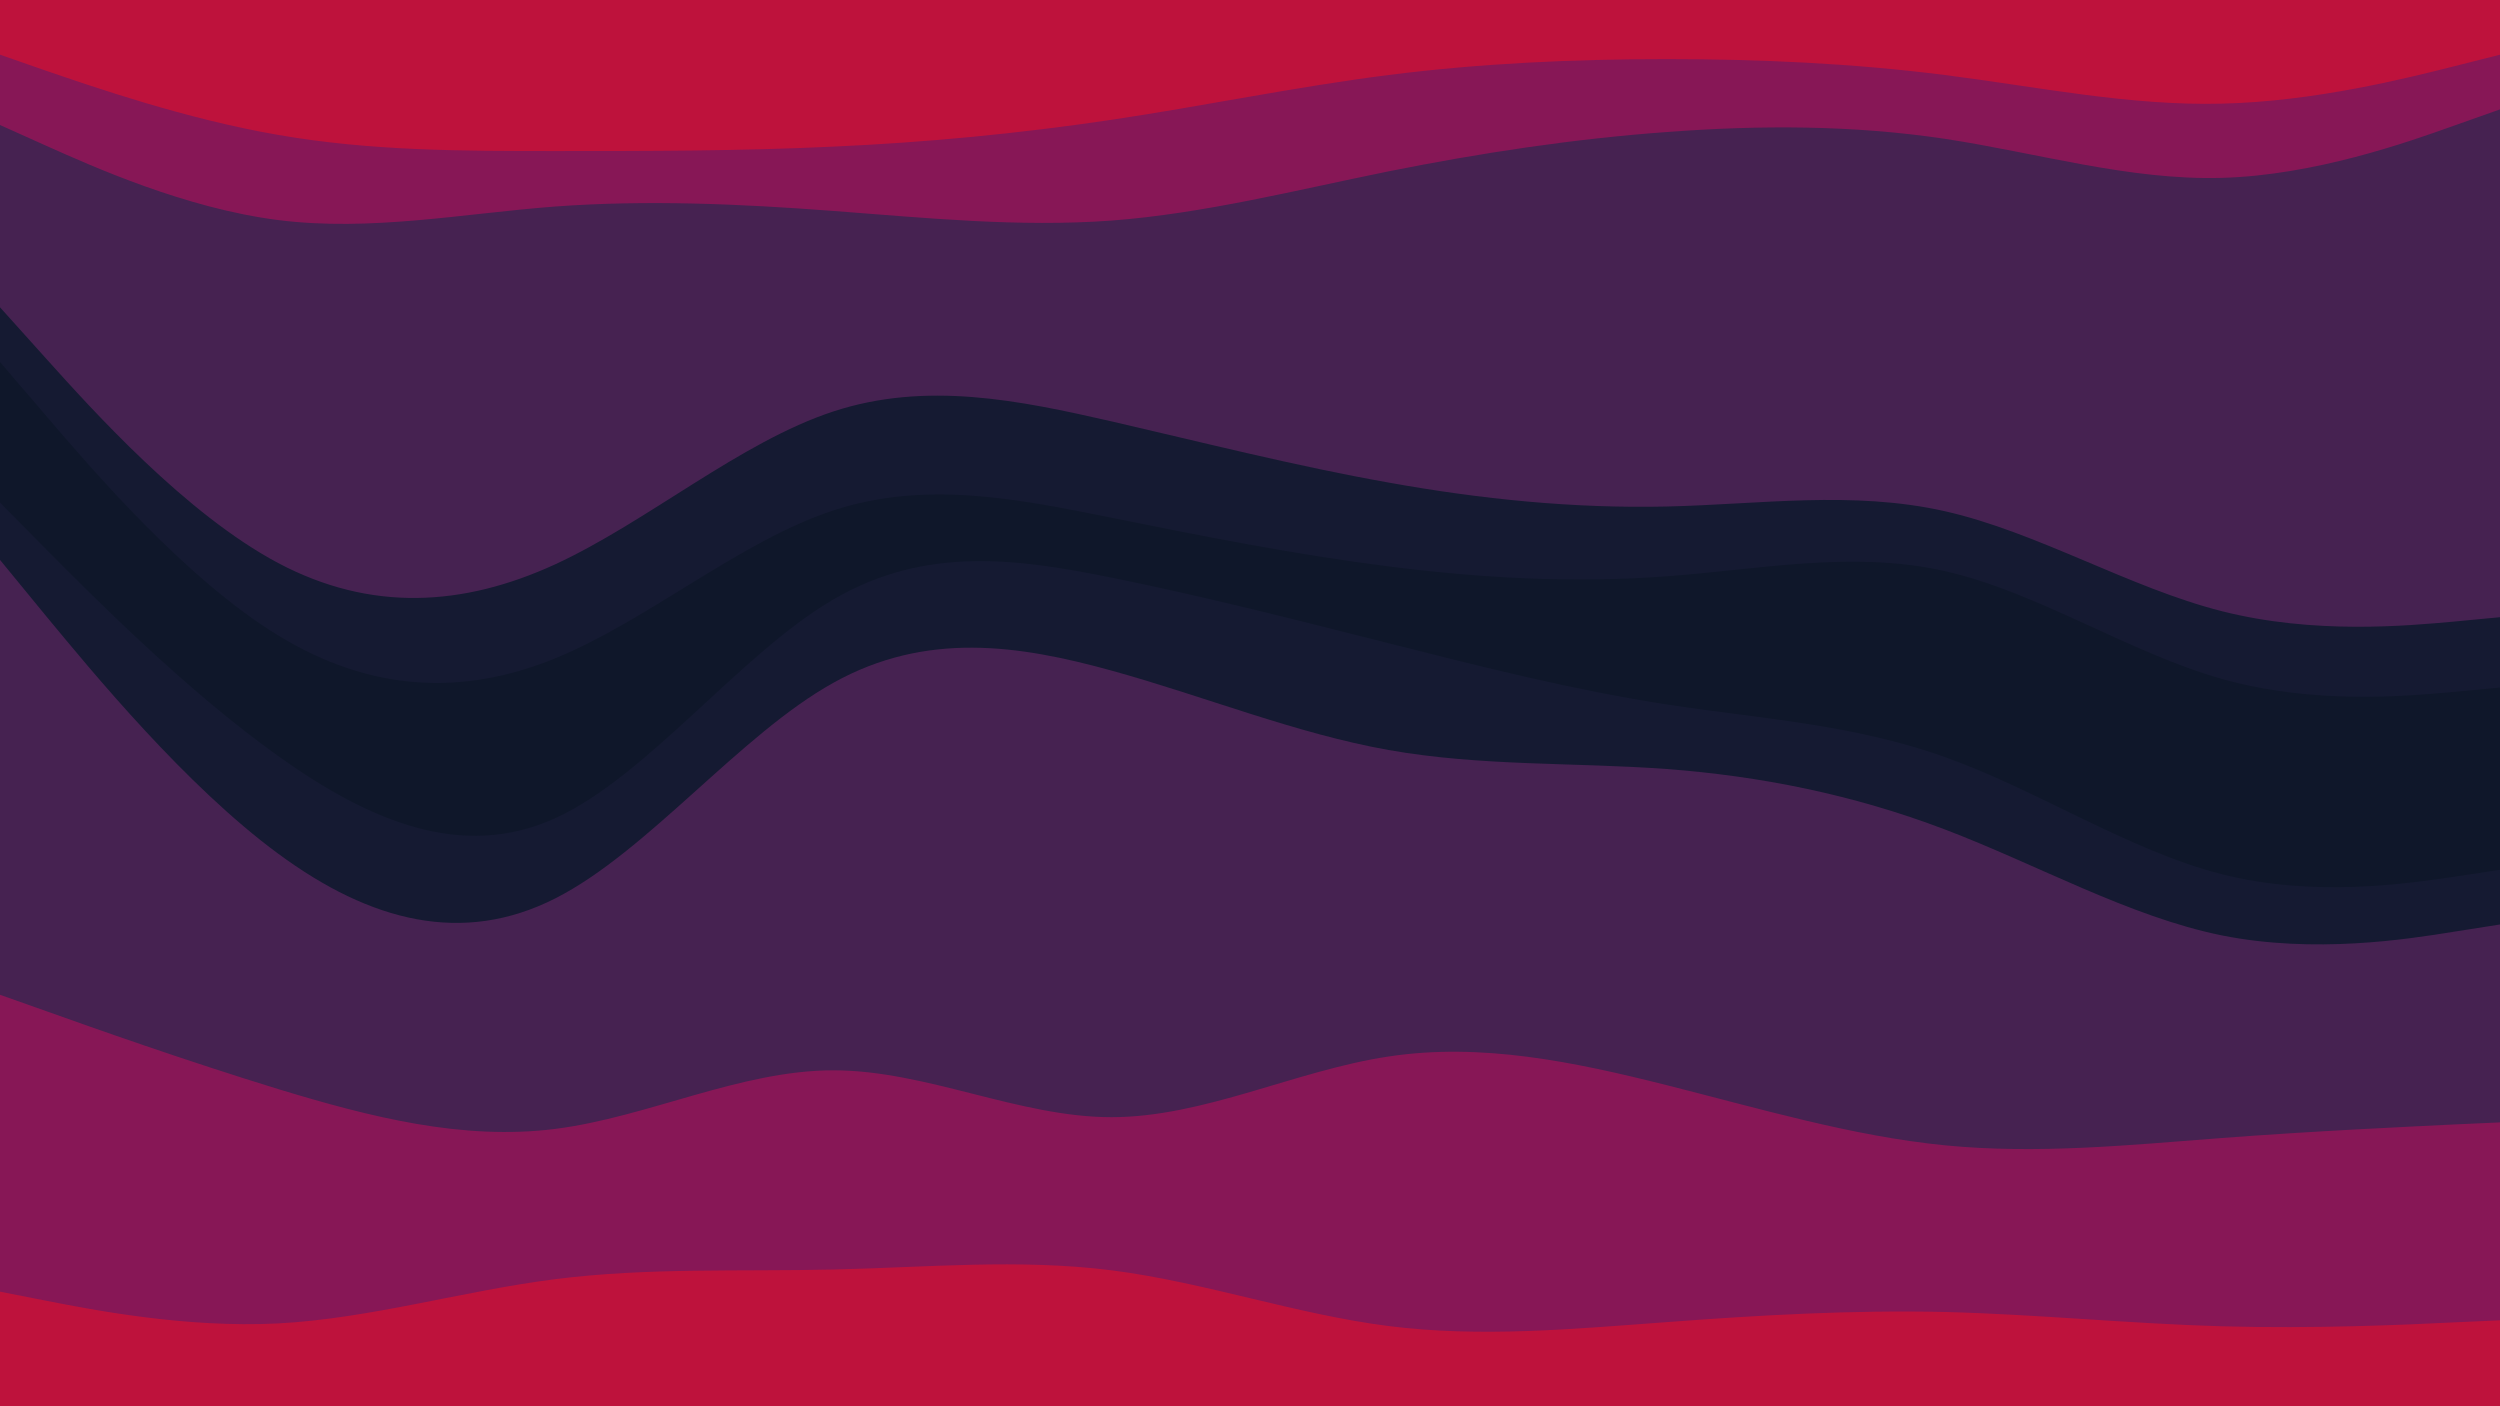 <svg aria-hidden="true" id="visual" viewBox="0 0 960 540" width="960" height="540" xmlns="http://www.w3.org/2000/svg" xmlns:xlink="http://www.w3.org/1999/xlink" version="1.1"><path d="M0 23L17.8 29.2C35.7 35.3 71.3 47.7 106.8 53.8C142.3 60 177.7 60 213.2 60C248.7 60 284.3 60 320 58.3C355.7 56.7 391.3 53.3 426.8 48C462.3 42.7 497.7 35.3 533.2 30.8C568.7 26.3 604.3 24.7 640 24.7C675.7 24.7 711.3 26.3 746.8 30.8C782.3 35.3 817.7 42.7 853.2 41.8C888.7 41 924.3 32 942.2 27.5L960 23L960 0L942.2 0C924.3 0 888.7 0 853.2 0C817.7 0 782.3 0 746.8 0C711.3 0 675.7 0 640 0C604.3 0 568.7 0 533.2 0C497.7 0 462.3 0 426.8 0C391.3 0 355.7 0 320 0C284.3 0 248.7 0 213.2 0C177.7 0 142.3 0 106.8 0C71.3 0 35.7 0 17.8 0L0 0Z" fill="#be123c"></path><path d="M0 50L17.8 58C35.7 66 71.3 82 106.8 86.5C142.3 91 177.7 84 213.2 81.3C248.7 78.7 284.3 80.3 320 83C355.7 85.7 391.3 89.3 426.8 86.7C462.3 84 497.7 75 533.2 67.8C568.7 60.7 604.3 55.3 640 52.7C675.7 50 711.3 50 746.8 55.3C782.3 60.7 817.7 71.3 853.2 70.3C888.7 69.3 924.3 56.7 942.2 50.3L960 44L960 21L942.2 25.5C924.3 30 888.7 39 853.2 39.8C817.7 40.7 782.3 33.3 746.8 28.8C711.3 24.3 675.7 22.7 640 22.7C604.3 22.7 568.7 24.3 533.2 28.8C497.7 33.3 462.3 40.7 426.8 46C391.3 51.3 355.7 54.7 320 56.3C284.3 58 248.7 58 213.2 58C177.7 58 142.3 58 106.8 51.8C71.3 45.7 35.7 33.3 17.8 27.2L0 21Z" fill="#871756"></path><path d="M0 120L17.8 139.8C35.7 159.7 71.3 199.3 106.8 218.2C142.3 237 177.7 235 213.2 218.7C248.7 202.3 284.3 171.7 320 160C355.7 148.3 391.3 155.7 426.8 163.8C462.3 172 497.7 181 533.2 187.3C568.7 193.7 604.3 197.3 640 196.5C675.7 195.7 711.3 190.3 746.8 198.3C782.3 206.3 817.7 227.7 853.2 236.7C888.7 245.7 924.3 242.3 942.2 240.7L960 239L960 42L942.2 48.3C924.3 54.7 888.7 67.3 853.2 68.3C817.7 69.3 782.3 58.7 746.8 53.3C711.3 48 675.7 48 640 50.7C604.3 53.3 568.7 58.7 533.2 65.8C497.7 73 462.3 82 426.8 84.7C391.3 87.3 355.7 83.7 320 81C284.3 78.3 248.7 76.7 213.2 79.3C177.7 82 142.3 89 106.8 84.5C71.3 80 35.7 64 17.8 56L0 48Z" fill="#462251"></path><path d="M0 141L17.8 161.8C35.7 182.7 71.3 224.3 106.8 246C142.3 267.7 177.7 269.3 213.2 254.8C248.7 240.3 284.3 209.7 320 198C355.7 186.3 391.3 193.7 426.8 200.8C462.3 208 497.7 215 533.2 219.5C568.7 224 604.3 226 640 223.3C675.7 220.7 711.3 213.3 746.8 221.3C782.3 229.3 817.7 252.7 853.2 262.7C888.7 272.7 924.3 269.3 942.2 267.7L960 266L960 237L942.2 238.7C924.3 240.3 888.7 243.7 853.2 234.7C817.7 225.7 782.3 204.3 746.8 196.3C711.3 188.3 675.7 193.7 640 194.5C604.3 195.3 568.7 191.7 533.2 185.3C497.7 179 462.3 170 426.8 161.8C391.3 153.7 355.7 146.3 320 158C284.3 169.7 248.7 200.3 213.2 216.7C177.7 233 142.3 235 106.8 216.2C71.3 197.3 35.7 157.7 17.8 137.8L0 118Z" fill="#151a32"></path><path d="M0 195L17.8 213C35.7 231 71.3 267 106.8 292.3C142.3 317.7 177.7 332.3 213.2 316.2C248.7 300 284.3 253 320 232.2C355.7 211.3 391.3 216.7 426.8 223.8C462.3 231 497.7 240 533.2 249C568.7 258 604.3 267 640 272.5C675.7 278 711.3 280 746.8 292.7C782.3 305.3 817.7 328.7 853.2 337.7C888.7 346.7 924.3 341.3 942.2 338.7L960 336L960 264L942.2 265.7C924.3 267.3 888.7 270.7 853.2 260.7C817.7 250.7 782.3 227.3 746.8 219.3C711.3 211.3 675.7 218.7 640 221.3C604.3 224 568.7 222 533.2 217.5C497.7 213 462.3 206 426.8 198.8C391.3 191.7 355.7 184.3 320 196C284.3 207.7 248.7 238.3 213.2 252.8C177.7 267.3 142.3 265.7 106.8 244C71.3 222.3 35.7 180.7 17.8 159.8L0 139Z" fill="#0f172a"></path><path d="M0 217L17.8 238.7C35.7 260.3 71.3 303.7 106.8 329.8C142.3 356 177.7 365 213.2 347C248.7 329 284.3 284 320 264.2C355.7 244.3 391.3 249.7 426.8 259.5C462.3 269.3 497.7 283.7 533.2 290C568.7 296.3 604.3 294.7 640 297.3C675.7 300 711.3 307 746.8 320.5C782.3 334 817.7 354 853.2 361.2C888.7 368.3 924.3 362.7 942.2 359.8L960 357L960 334L942.2 336.7C924.3 339.3 888.7 344.7 853.2 335.7C817.7 326.7 782.3 303.3 746.8 290.7C711.3 278 675.7 276 640 270.5C604.3 265 568.7 256 533.2 247C497.7 238 462.3 229 426.8 221.8C391.3 214.7 355.7 209.3 320 230.2C284.3 251 248.7 298 213.2 314.2C177.7 330.3 142.3 315.7 106.8 290.3C71.3 265 35.7 229 17.8 211L0 193Z" fill="#151a32"></path><path d="M0 384L17.8 390.3C35.7 396.7 71.3 409.3 106.8 420.2C142.3 431 177.7 440 213.2 435.5C248.7 431 284.3 413 320 413C355.7 413 391.3 431 426.8 431C462.3 431 497.7 413 533.2 407.7C568.7 402.3 604.3 409.7 640 418.7C675.7 427.7 711.3 438.3 746.8 441.8C782.3 445.3 817.7 441.7 853.2 439C888.7 436.3 924.3 434.7 942.2 433.8L960 433L960 355L942.2 357.8C924.3 360.7 888.7 366.3 853.2 359.2C817.7 352 782.3 332 746.8 318.5C711.3 305 675.7 298 640 295.3C604.3 292.7 568.7 294.3 533.2 288C497.7 281.7 462.3 267.3 426.8 257.5C391.3 247.7 355.7 242.3 320 262.2C284.3 282 248.7 327 213.2 345C177.7 363 142.3 354 106.8 327.8C71.3 301.7 35.7 258.3 17.8 236.7L0 215Z" fill="#462251"></path><path d="M0 498L17.8 501.5C35.7 505 71.3 512 106.8 510.2C142.3 508.3 177.7 497.7 213.2 493.2C248.7 488.7 284.3 490.3 320 489.5C355.7 488.7 391.3 485.3 426.8 489.8C462.3 494.3 497.7 506.7 533.2 511.2C568.7 515.7 604.3 512.3 640 509.7C675.7 507 711.3 505 746.8 505.8C782.3 506.7 817.7 510.3 853.2 511.3C888.7 512.3 924.3 510.7 942.2 509.8L960 509L960 431L942.2 431.8C924.3 432.7 888.7 434.3 853.2 437C817.7 439.7 782.3 443.3 746.8 439.8C711.3 436.3 675.7 425.7 640 416.7C604.3 407.7 568.7 400.3 533.2 405.7C497.7 411 462.3 429 426.8 429C391.3 429 355.7 411 320 411C284.3 411 248.7 429 213.2 433.5C177.7 438 142.3 429 106.8 418.2C71.3 407.3 35.7 394.7 17.8 388.3L0 382Z" fill="#871756"></path><path d="M0 541L17.8 541C35.7 541 71.3 541 106.8 541C142.3 541 177.7 541 213.2 541C248.7 541 284.3 541 320 541C355.7 541 391.3 541 426.8 541C462.3 541 497.7 541 533.2 541C568.7 541 604.3 541 640 541C675.7 541 711.3 541 746.8 541C782.3 541 817.7 541 853.2 541C888.7 541 924.3 541 942.2 541L960 541L960 507L942.2 507.8C924.3 508.7 888.7 510.3 853.2 509.3C817.7 508.3 782.3 504.7 746.8 503.8C711.3 503 675.7 505 640 507.7C604.3 510.3 568.7 513.7 533.2 509.2C497.7 504.7 462.3 492.3 426.8 487.8C391.3 483.3 355.7 486.7 320 487.5C284.3 488.3 248.7 486.7 213.2 491.2C177.7 495.7 142.3 506.3 106.8 508.2C71.3 510 35.7 503 17.8 499.5L0 496Z" fill="#be123c"></path></svg>
